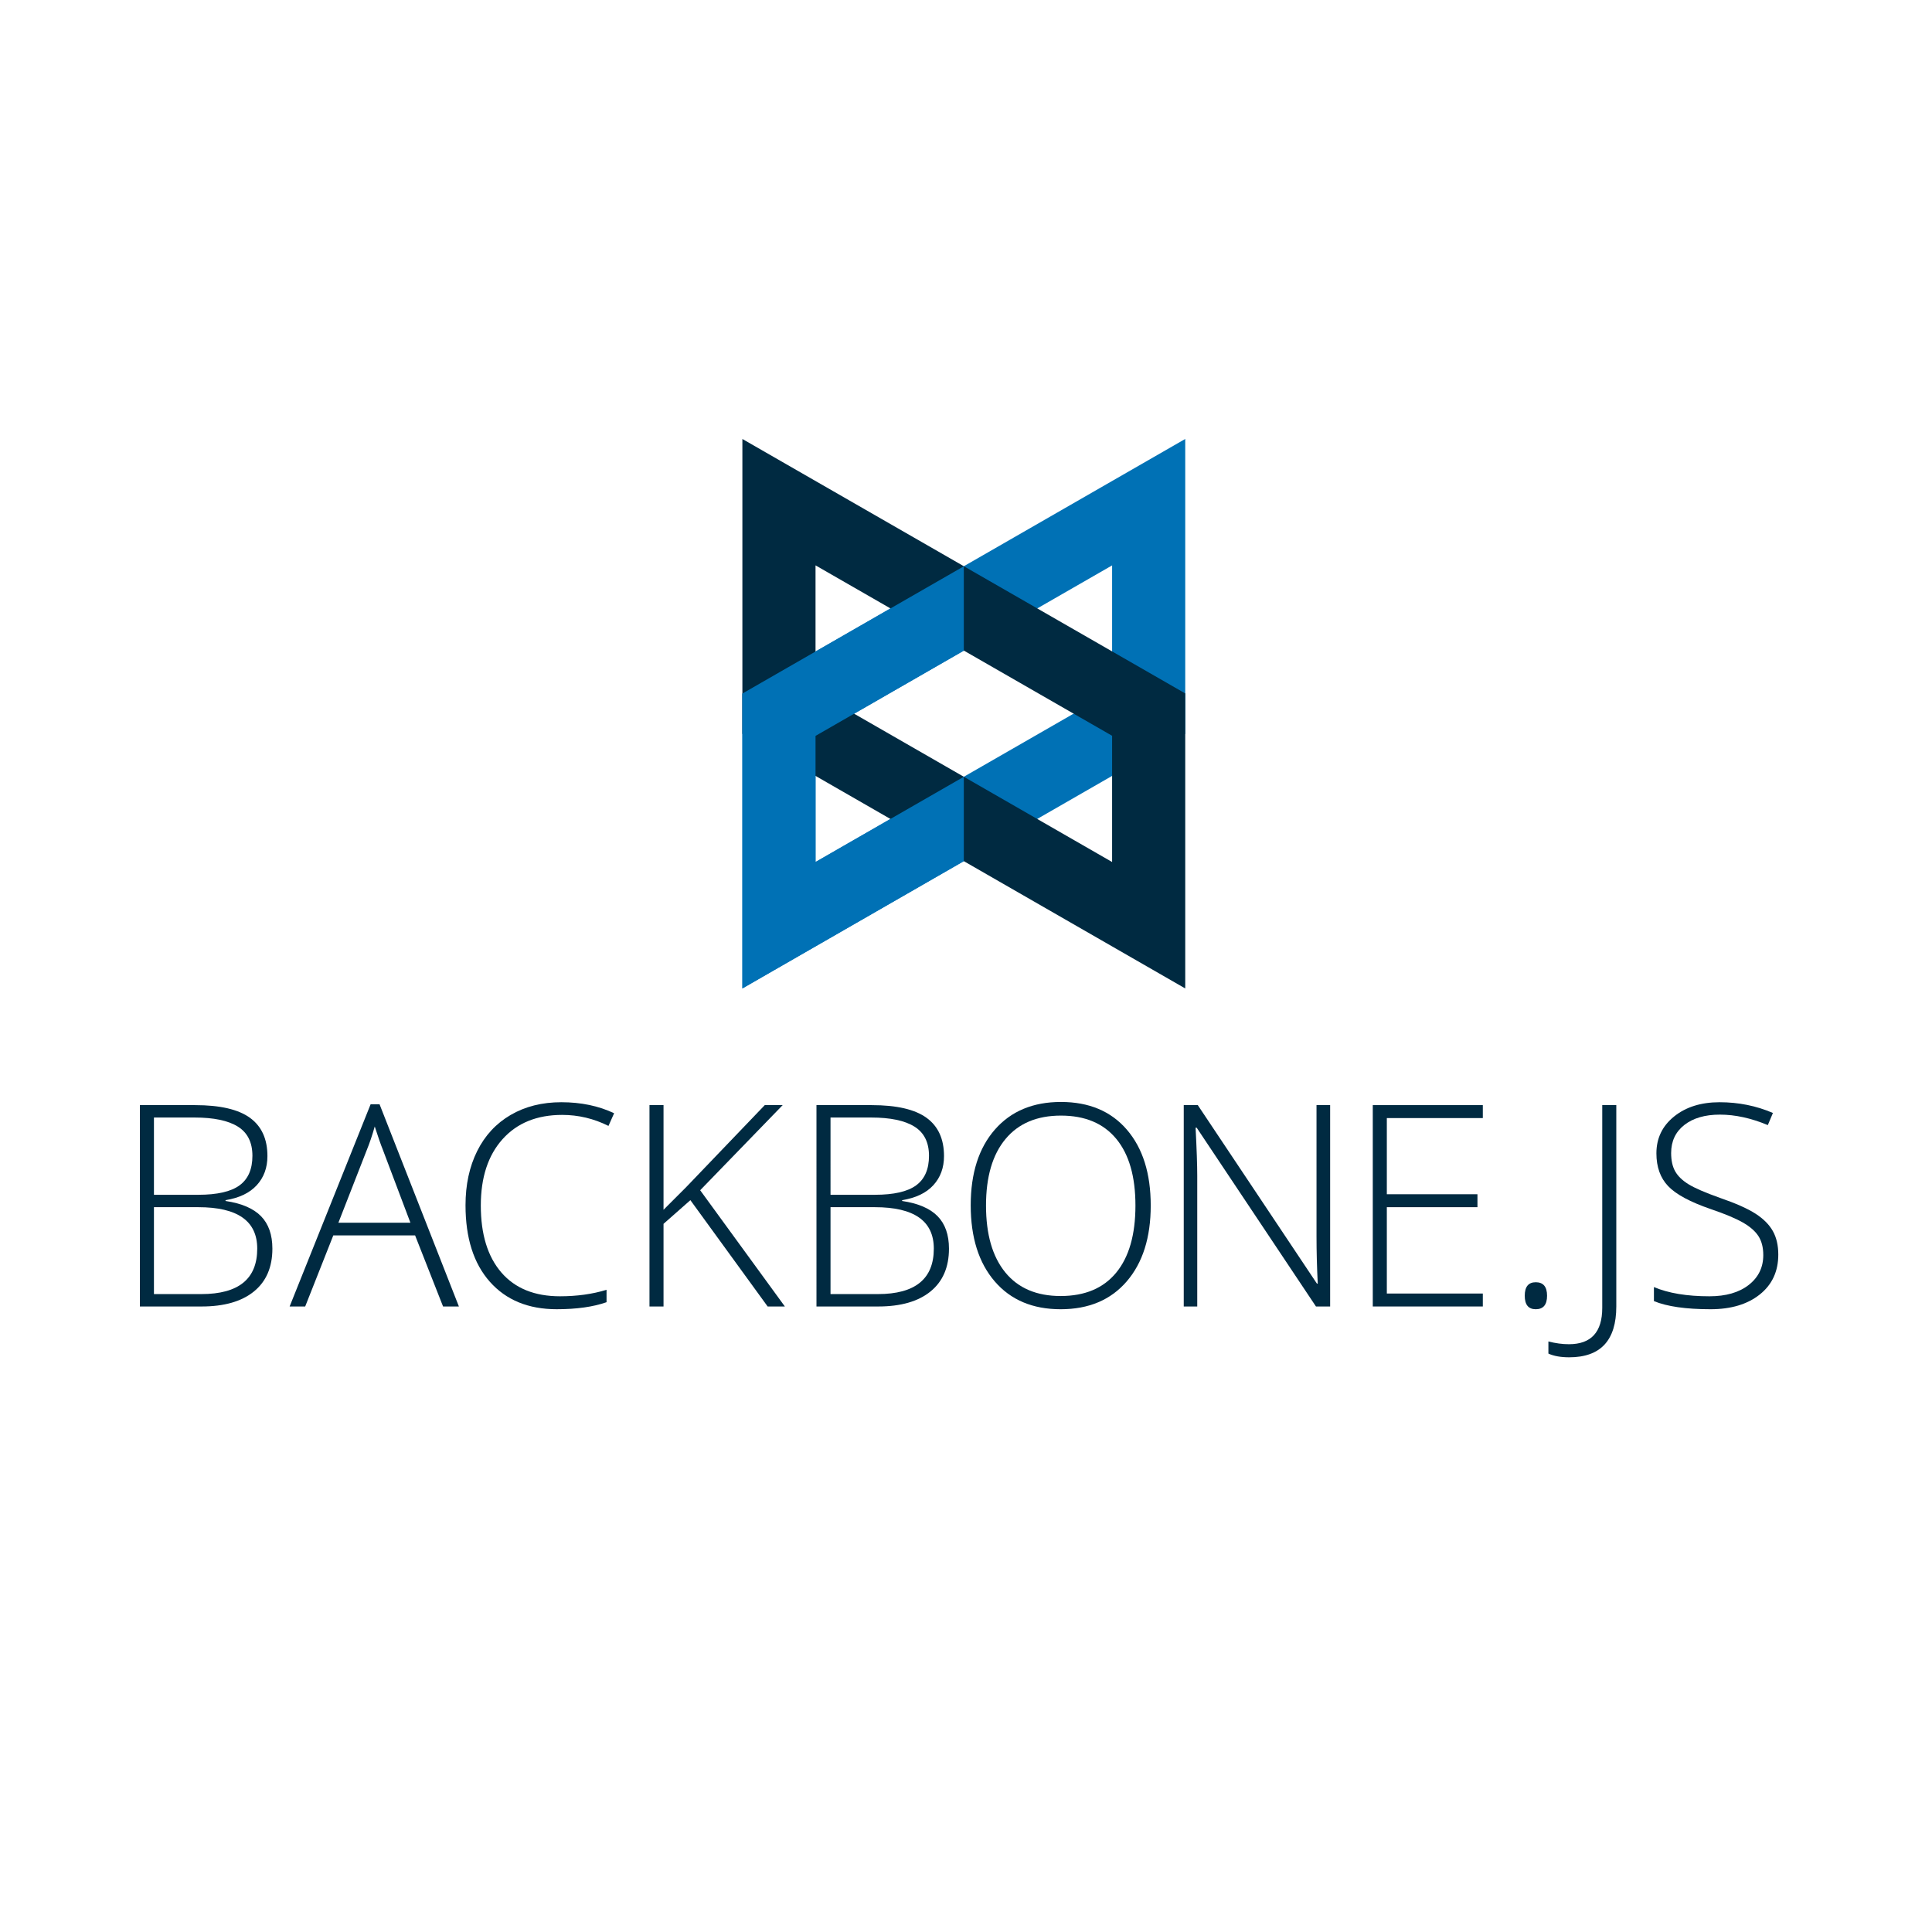 <?xml version="1.0" encoding="utf-8"?>
<!-- Generator: Adobe Illustrator 15.0.0, SVG Export Plug-In . SVG Version: 6.00 Build 0)  -->
<!DOCTYPE svg PUBLIC "-//W3C//DTD SVG 1.1//EN" "http://www.w3.org/Graphics/SVG/1.1/DTD/svg11.dtd">
<svg version="1.1" id="Layer_1" xmlns="http://www.w3.org/2000/svg" xmlns:xlink="http://www.w3.org/1999/xlink" x="0px" y="0px"
	 width="512px" height="512px" viewBox="0 0 512 512" enable-background="new 0 0 512 512" xml:space="preserve">
<g>
	<path fill="#0071B5" d="M196.738,261.948v-78.149L314.1,116.327v78.151L196.738,261.948z M216.125,195.017v33.423l78.595-45.179
		v-33.425L216.125,195.017z"/>
	<path fill="none" stroke="#000000" stroke-width="19.387" stroke-miterlimit="10" d="M304.412,246.885"/>
	<path fill="#002A41" d="M314.1,261.948l-117.362-67.47v-78.142L314.1,183.766V261.948z M216.125,183.261l78.595,45.179v-33.452
		l-78.595-45.161V183.261z"/>
	<polygon fill="#0071B5" points="196.738,261.948 255.422,228.215 255.422,205.851 216.125,228.439 216.125,195.017 
		255.422,172.424 255.422,150.068 196.738,183.799 	"/>
</g>
<g>
	<path fill="#002A41" d="M37.073,292.87h14.636c6.594,0,11.436,1.119,14.526,3.357c3.09,2.239,4.635,5.621,4.635,10.146
		c0,3.091-0.943,5.664-2.829,7.72c-1.886,2.057-4.642,3.376-8.267,3.96v0.219c4.258,0.633,7.391,1.978,9.398,4.033
		c2.007,2.057,3.011,4.922,3.011,8.596c0,4.915-1.63,8.699-4.891,11.351c-3.261,2.652-7.884,3.979-13.869,3.979H37.073V292.87z
		 M40.796,316.63h11.753c5.012,0,8.656-0.833,10.931-2.5c2.275-1.666,3.413-4.275,3.413-7.829c0-3.552-1.284-6.132-3.851-7.737
		c-2.567-1.605-6.394-2.409-11.479-2.409H40.796V316.63z M40.796,319.915v23.03h12.556c9.878,0,14.818-4.015,14.818-12.044
		c0-7.324-5.208-10.986-15.621-10.986H40.796z"/>
	<path fill="#002A41" d="M110.006,327.397h-21.68L80.88,346.23h-4.125l21.461-53.58h2.373l21.023,53.58h-4.197L110.006,327.397z
		 M89.676,324.039h19.089l-7.263-19.234c-0.608-1.509-1.338-3.601-2.19-6.277c-0.657,2.336-1.375,4.452-2.153,6.351L89.676,324.039z
		"/>
	<path fill="#002A41" d="M148.99,295.461c-6.691,0-11.959,2.142-15.804,6.424c-3.845,4.283-5.767,10.146-5.767,17.593
		c0,7.616,1.812,13.528,5.438,17.738c3.625,4.209,8.808,6.313,15.548,6.313c4.477,0,8.589-0.571,12.336-1.715v3.284
		c-3.528,1.241-7.933,1.861-13.212,1.861c-7.495,0-13.395-2.42-17.702-7.263c-4.307-4.842-6.46-11.606-6.46-20.293
		c0-5.426,1.027-10.207,3.084-14.344c2.056-4.137,5.012-7.33,8.869-9.581c3.856-2.251,8.34-3.376,13.45-3.376
		c5.207,0,9.867,0.974,13.979,2.92l-1.497,3.357C157.36,296.435,153.272,295.461,148.99,295.461z"/>
	<path fill="#002A41" d="M207.996,346.23h-4.562l-20.476-28.177l-7.117,6.277v21.899h-3.723v-53.36h3.723v27.738l5.913-5.913
		l20.914-21.825h4.745l-21.862,22.556L207.996,346.23z"/>
	<path fill="#002A41" d="M216.374,292.87h14.636c6.594,0,11.436,1.119,14.526,3.357c3.09,2.239,4.635,5.621,4.635,10.146
		c0,3.091-0.943,5.664-2.829,7.72c-1.886,2.057-4.642,3.376-8.267,3.96v0.219c4.258,0.633,7.391,1.978,9.398,4.033
		c2.007,2.057,3.011,4.922,3.011,8.596c0,4.915-1.63,8.699-4.891,11.351c-3.261,2.652-7.884,3.979-13.869,3.979h-16.352V292.87z
		 M220.096,316.63h11.753c5.012,0,8.656-0.833,10.931-2.5c2.275-1.666,3.413-4.275,3.413-7.829c0-3.552-1.284-6.132-3.851-7.737
		c-2.567-1.605-6.394-2.409-11.479-2.409h-10.767V316.63z M220.096,319.915v23.03h12.556c9.878,0,14.818-4.015,14.818-12.044
		c0-7.324-5.208-10.986-15.621-10.986H220.096z"/>
	<path fill="#002A41" d="M304.955,319.478c0,8.467-2.117,15.165-6.351,20.092c-4.234,4.928-10.074,7.391-17.519,7.391
		c-7.422,0-13.249-2.463-17.483-7.391c-4.234-4.927-6.351-11.648-6.351-20.165c0-8.492,2.135-15.178,6.405-20.056
		c4.271-4.879,10.104-7.318,17.501-7.318c7.446,0,13.273,2.451,17.483,7.354C302.85,304.288,304.955,310.985,304.955,319.478z
		 M261.303,319.478c0,7.641,1.703,13.547,5.11,17.72c3.406,4.173,8.297,6.26,14.672,6.26c6.423,0,11.333-2.068,14.727-6.205
		c3.394-4.137,5.091-10.062,5.091-17.774c0-7.689-1.697-13.584-5.091-17.684c-3.395-4.101-8.28-6.15-14.654-6.15
		c-6.351,0-11.248,2.068-14.69,6.205C263.024,305.985,261.303,311.861,261.303,319.478z"/>
	<path fill="#002A41" d="M352.502,346.23h-3.759l-31.608-47.375h-0.292c0.292,5.646,0.438,9.903,0.438,12.774v34.601h-3.577v-53.36
		h3.723l31.571,47.302h0.219c-0.219-4.38-0.329-8.541-0.329-12.482V292.87h3.613V346.23z"/>
	<path fill="#002A41" d="M392.963,346.23h-29.162v-53.36h29.162v3.431h-25.439v20.184h24.016v3.431h-24.016V342.8h25.439V346.23z"/>
	<path fill="#002A41" d="M404.074,343.384c0-2.385,0.973-3.577,2.92-3.577c1.995,0,2.993,1.192,2.993,3.577
		s-0.998,3.576-2.993,3.576C405.047,346.96,404.074,345.769,404.074,343.384z"/>
	<path fill="#002A41" d="M415.853,359.698c-2.238,0-4.075-0.328-5.511-0.985v-3.212c1.898,0.486,3.711,0.73,5.438,0.73
		c5.888,0,8.833-3.212,8.833-9.636V292.87h3.723v53.36C428.335,355.209,424.175,359.698,415.853,359.698z"/>
	<path fill="#002A41" d="M471.265,332.471c0,4.453-1.637,7.981-4.909,10.584c-3.273,2.604-7.623,3.905-13.048,3.905
		c-6.521,0-11.521-0.718-15.001-2.153v-3.723c3.844,1.631,8.747,2.445,14.709,2.445c4.38,0,7.853-1.004,10.42-3.011
		c2.567-2.008,3.851-4.641,3.851-7.902c0-2.02-0.426-3.691-1.277-5.019c-0.852-1.325-2.239-2.536-4.161-3.631
		c-1.922-1.096-4.745-2.275-8.468-3.541c-5.451-1.873-9.216-3.898-11.296-6.077c-2.081-2.177-3.121-5.078-3.121-8.704
		c0-3.99,1.563-7.245,4.69-9.764c3.126-2.519,7.147-3.777,12.062-3.777c5.012,0,9.721,0.948,14.125,2.847l-1.351,3.212
		c-4.429-1.849-8.663-2.774-12.701-2.774c-3.942,0-7.081,0.913-9.417,2.737c-2.336,1.825-3.504,4.308-3.504,7.446
		c0,1.971,0.358,3.589,1.077,4.854c0.717,1.266,1.892,2.403,3.522,3.412c1.63,1.01,4.428,2.221,8.395,3.632
		c4.161,1.436,7.287,2.828,9.38,4.179c2.092,1.351,3.619,2.884,4.581,4.599C470.784,327.963,471.265,330.038,471.265,332.471z"/>
</g>
</svg>
